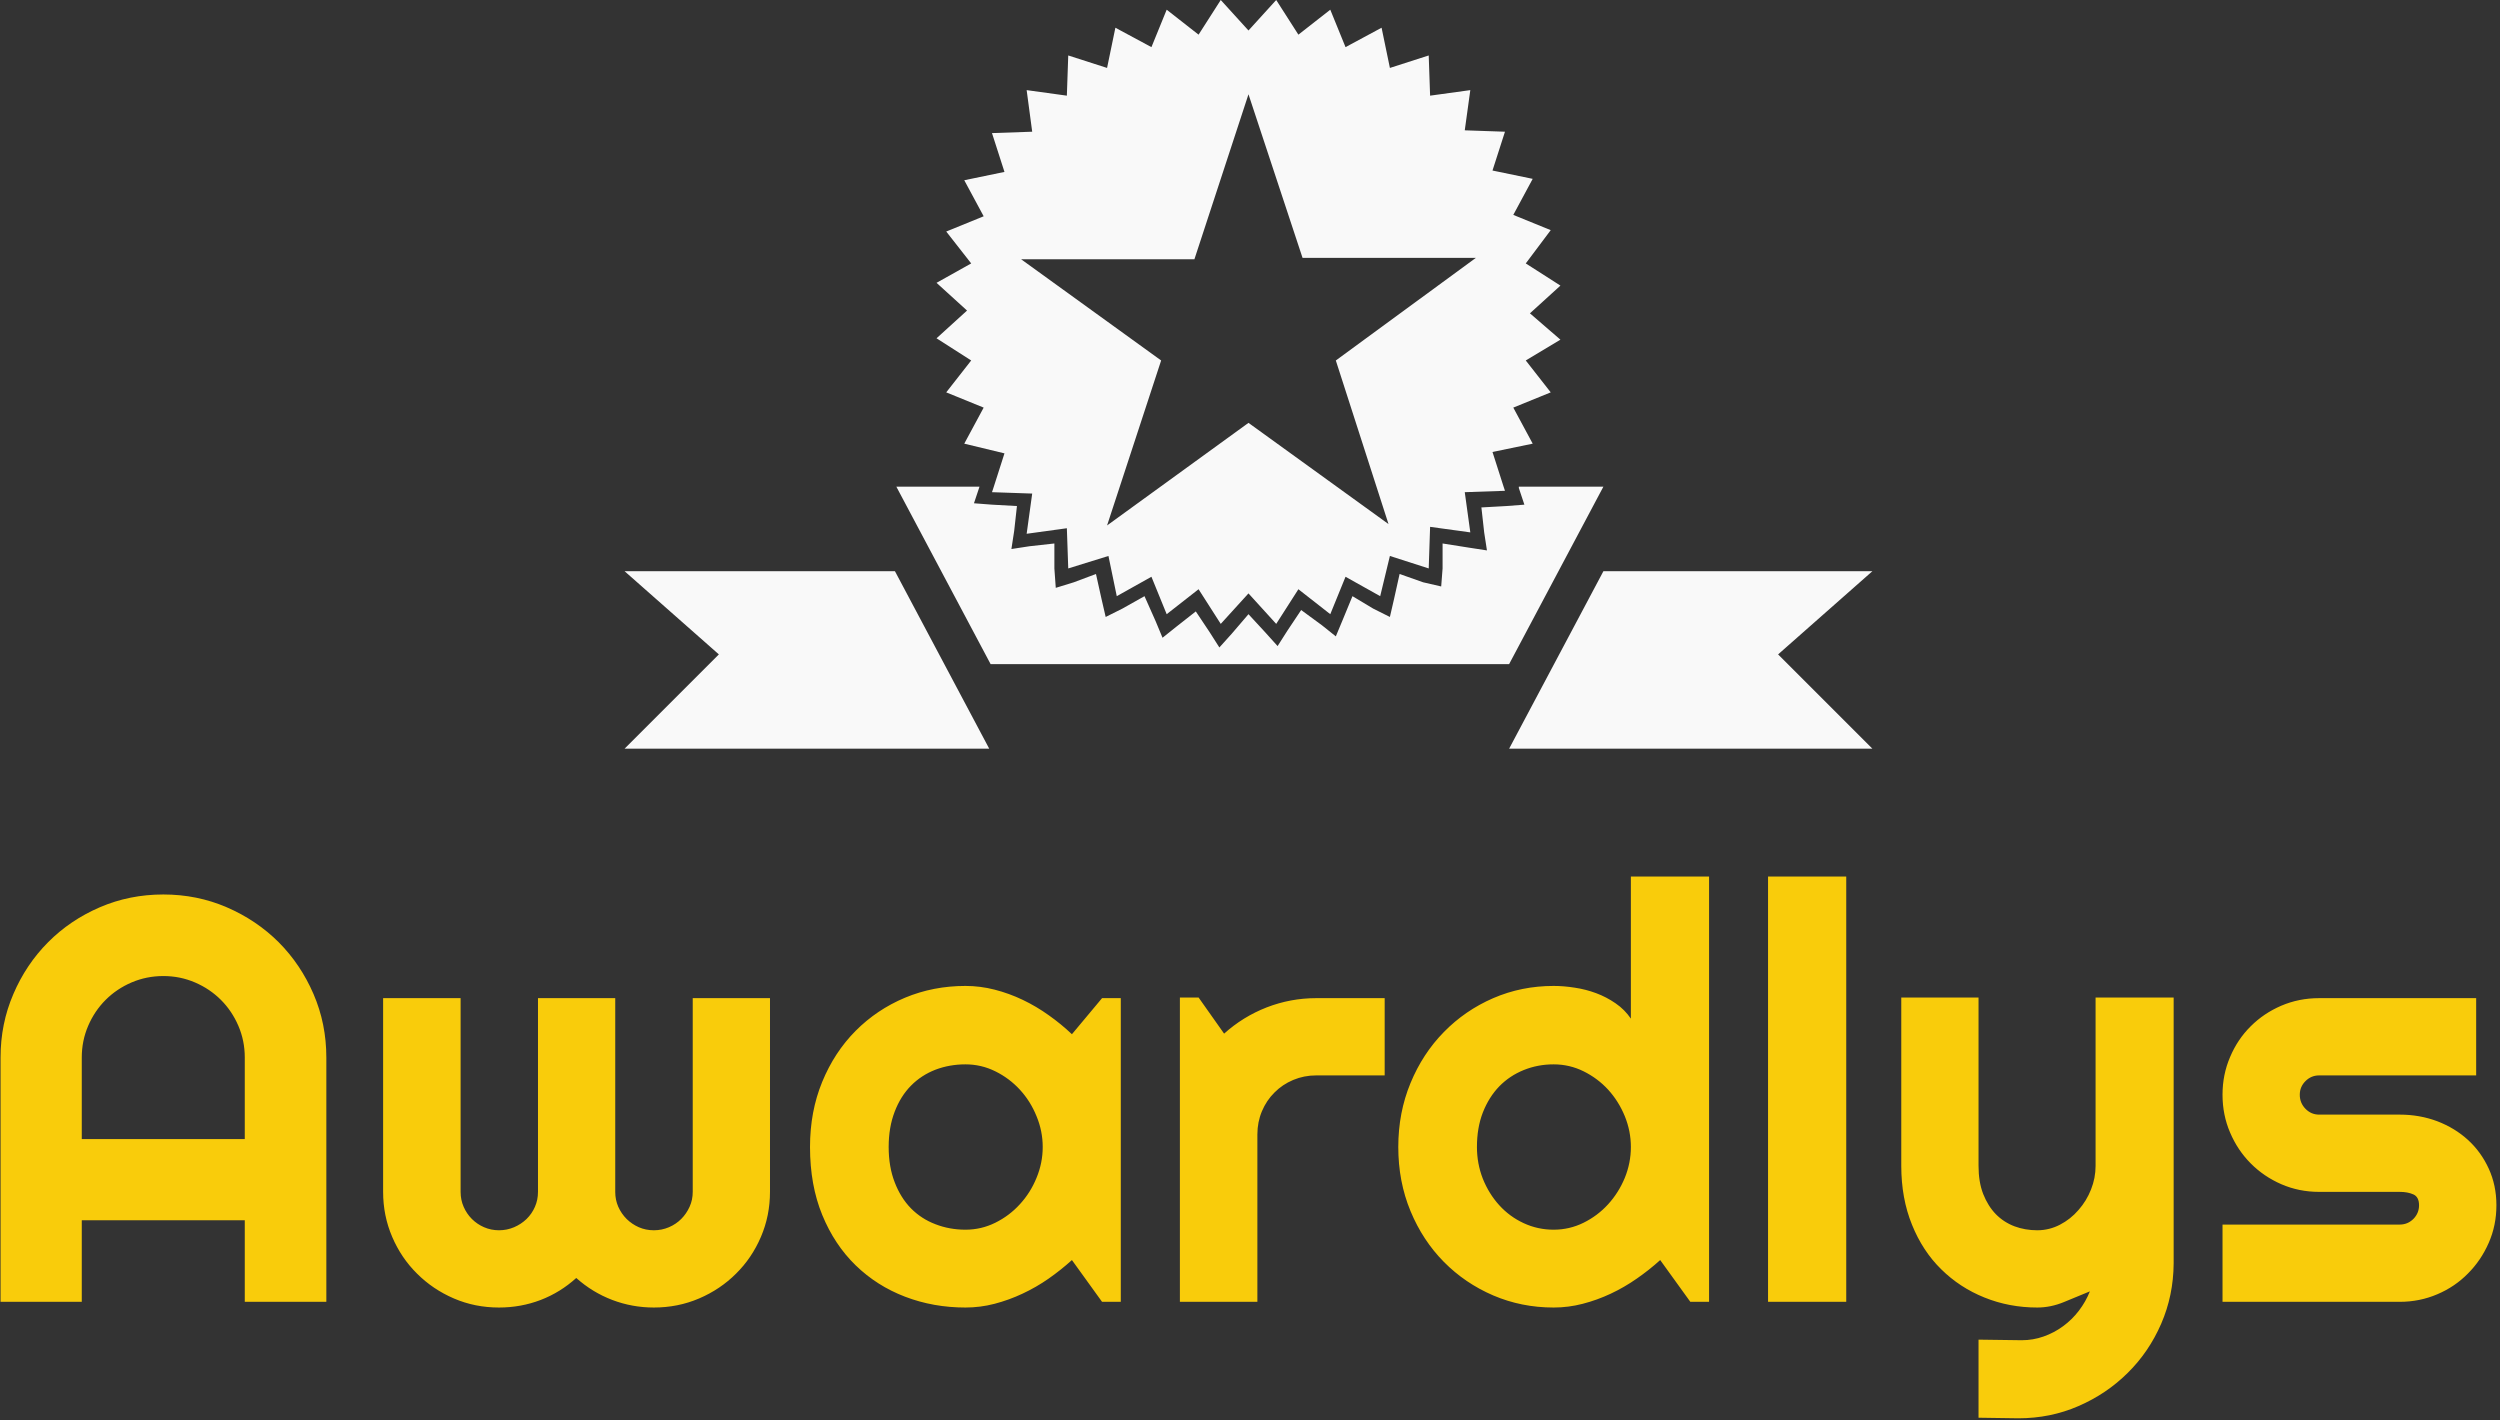 <svg xmlns="http://www.w3.org/2000/svg" version="1.1" xmlns:xlink="http://www.w3.org/1999/xlink" xmlns:svgjs="http://svgjs.dev/svgjs" width="1500" height="852" viewBox="0 0 1500 852"><rect x="0" y="0" width="1500" height="852" fill="#333333" stroke="none"/><g transform="matrix(1,0,0,1,-0.909,-0.511)"><svg viewBox="0 0 396 225" data-background-color="#0c1d36" preserveAspectRatio="xMidYMid meet" height="852" width="1500" xmlns="http://www.w3.org/2000/svg" xmlns:xlink="http://www.w3.org/1999/xlink"><g id="tight-bounds" transform="matrix(1,0,0,1,0.24,0.135)"><svg viewBox="0 0 395.52 224.73" height="224.73" width="395.52"><g><svg viewBox="0 0 395.52 224.73" height="224.73" width="395.52"><g transform="matrix(1,0,0,1,0,138.892)"><svg viewBox="0 0 395.52 85.838" height="85.838" width="395.52"><g id="textblocktransform"><svg viewBox="0 0 395.52 85.838" height="85.838" width="395.52" id="textblock"><g><svg viewBox="0 0 395.52 85.838" height="85.838" width="395.52"><g transform="matrix(1,0,0,1,0,0)"><svg width="395.52" viewBox="2.86 -36.55 214.51 46.56" height="85.838" data-palette-color="#f9cc0b"><path d="M9.84-13.99L23.85-13.99 23.85-21Q23.85-22.44 23.3-23.72 22.75-25 21.8-25.95 20.85-26.9 19.57-27.45 18.29-28 16.85-28L16.85-28Q15.41-28 14.12-27.45 12.84-26.9 11.89-25.95 10.94-25 10.39-23.72 9.84-22.44 9.84-21L9.84-21 9.84-13.99ZM30.86-21L30.86 0 23.85 0 23.85-7.01 9.84-7.01 9.84 0 2.86 0 2.86-21Q2.86-23.9 3.96-26.45 5.05-29 6.95-30.91 8.84-32.81 11.39-33.91 13.94-35.01 16.85-35.01L16.85-35.01Q19.75-35.01 22.3-33.91 24.85-32.81 26.76-30.91 28.66-29 29.76-26.45 30.86-23.9 30.86-21L30.86-21ZM68.99-26.1L68.99-9.45Q68.99-7.4 68.21-5.58 67.43-3.76 66.07-2.42 64.72-1.07 62.9-0.29 61.08 0.49 59.01 0.49L59.01 0.49Q57.15 0.49 55.44-0.16 53.73-0.81 52.34-2.05L52.34-2.05Q50.97-0.81 49.28-0.16 47.58 0.49 45.7 0.49L45.7 0.49Q43.63 0.49 41.82-0.29 40.01-1.07 38.66-2.42 37.3-3.76 36.52-5.58 35.74-7.4 35.74-9.45L35.74-9.45 35.74-26.1 42.4-26.1 42.4-9.45Q42.4-8.76 42.66-8.17 42.92-7.57 43.37-7.12 43.82-6.67 44.42-6.41 45.02-6.15 45.7-6.15L45.7-6.15Q46.38-6.15 46.99-6.41 47.6-6.67 48.07-7.12 48.53-7.57 48.79-8.17 49.05-8.76 49.05-9.45L49.05-9.45 49.05-26.1 55.69-26.1 55.69-9.45Q55.69-8.76 55.95-8.17 56.22-7.57 56.67-7.12 57.13-6.67 57.72-6.41 58.32-6.15 59.01-6.15L59.01-6.15Q59.69-6.15 60.3-6.41 60.91-6.67 61.36-7.12 61.81-7.57 62.08-8.17 62.35-8.76 62.35-9.45L62.35-9.45 62.35-26.1 68.99-26.1ZM99.14-26.1L99.14 0 97.53 0 94.94-3.59Q93.99-2.73 92.93-1.99 91.87-1.25 90.69-0.7 89.52-0.15 88.29 0.17 87.06 0.49 85.79 0.49L85.79 0.49Q83.03 0.49 80.6-0.44 78.17-1.37 76.35-3.14 74.53-4.91 73.48-7.47 72.43-10.03 72.43-13.31L72.43-13.31Q72.43-16.36 73.48-18.91 74.53-21.46 76.35-23.29 78.17-25.12 80.6-26.14 83.03-27.15 85.79-27.15L85.79-27.15Q87.06-27.15 88.3-26.83 89.55-26.51 90.72-25.95 91.89-25.39 92.95-24.63 94.01-23.88 94.94-23L94.94-23 97.53-26.1 99.14-26.1ZM92.43-13.31L92.43-13.31Q92.43-14.67 91.9-15.95 91.38-17.24 90.47-18.23 89.57-19.21 88.36-19.81 87.15-20.41 85.79-20.41L85.79-20.41Q84.42-20.41 83.21-19.95 82-19.48 81.11-18.58 80.22-17.68 79.71-16.35 79.19-15.01 79.19-13.31L79.19-13.31Q79.19-11.6 79.71-10.27 80.22-8.94 81.11-8.03 82-7.13 83.21-6.67 84.42-6.2 85.79-6.2L85.79-6.2Q87.15-6.2 88.36-6.8 89.57-7.4 90.47-8.39 91.38-9.38 91.9-10.66 92.43-11.94 92.43-13.31ZM110.88-14.4L110.88 0 104.22 0 104.22-26.15 105.83-26.15 108.02-23.05Q109.64-24.51 111.69-25.31 113.74-26.1 115.93-26.1L115.93-26.1 121.82-26.1 121.82-19.46 115.93-19.46Q114.89-19.46 113.96-19.07 113.03-18.68 112.35-17.99 111.66-17.31 111.27-16.38 110.88-15.45 110.88-14.4L110.88-14.4ZM149.7-36.55L149.7 0 148.09 0 145.5-3.59Q144.55-2.73 143.48-1.99 142.42-1.25 141.25-0.7 140.08-0.15 138.84 0.17 137.61 0.49 136.34 0.49L136.34 0.49Q133.58 0.49 131.15-0.55 128.73-1.59 126.91-3.43 125.09-5.27 124.04-7.8 122.99-10.33 122.99-13.31L122.99-13.31Q122.99-16.26 124.04-18.8 125.09-21.34 126.91-23.19 128.73-25.05 131.15-26.1 133.58-27.15 136.34-27.15L136.34-27.15Q137.22-27.15 138.16-27 139.1-26.86 139.99-26.53 140.88-26.2 141.66-25.66 142.45-25.12 142.98-24.34L142.98-24.34 142.98-36.55 149.7-36.55ZM142.98-13.31L142.98-13.31Q142.98-14.67 142.46-15.95 141.93-17.24 141.03-18.23 140.13-19.21 138.92-19.81 137.71-20.41 136.34-20.41L136.34-20.41Q134.98-20.41 133.77-19.92 132.56-19.43 131.67-18.52 130.78-17.6 130.26-16.28 129.75-14.97 129.75-13.31L129.75-13.31Q129.75-11.87 130.26-10.57 130.78-9.28 131.67-8.3 132.56-7.32 133.77-6.76 134.98-6.2 136.34-6.2L136.34-6.2Q137.71-6.2 138.92-6.8 140.13-7.4 141.03-8.39 141.93-9.38 142.46-10.66 142.98-11.94 142.98-13.31ZM161.49-36.55L161.49 0 154.77 0 154.77-36.55 161.49-36.55ZM176.28 10.01L172.86 9.96 172.86 3.25 176.57 3.3Q177.55 3.3 178.45 2.98 179.36 2.66 180.12 2.1 180.89 1.54 181.48 0.77 182.07 0 182.43-0.9L182.43-0.9Q181.33-0.44 180.2 0.02 179.06 0.49 177.91 0.49L177.91 0.49Q175.5 0.49 173.37-0.37 171.25-1.22 169.65-2.8 168.05-4.37 167.14-6.63 166.22-8.89 166.22-11.69L166.22-11.69 166.22-26.15 172.86-26.15 172.86-11.69Q172.86-10.3 173.26-9.27 173.67-8.23 174.35-7.53 175.03-6.84 175.95-6.49 176.86-6.15 177.91-6.15L177.91-6.15Q178.94-6.15 179.86-6.63 180.77-7.1 181.45-7.89 182.14-8.67 182.53-9.66 182.92-10.64 182.92-11.69L182.92-11.69 182.92-26.15 189.63-26.15 189.63-3.3Q189.61-0.54 188.56 1.88 187.51 4.3 185.69 6.1 183.87 7.91 181.45 8.96 179.04 10.01 176.28 10.01L176.28 10.01ZM209.06 0L209.06 0 193.83 0 193.83-6.64 209.06-6.64Q209.75-6.64 210.24-7.13 210.72-7.62 210.72-8.3L210.72-8.3Q210.72-9.01 210.24-9.23 209.75-9.45 209.06-9.45L209.06-9.45 202.13-9.45Q200.4-9.45 198.88-10.11 197.37-10.77 196.25-11.9 195.12-13.04 194.48-14.55 193.83-16.06 193.83-17.8L193.83-17.8Q193.83-19.53 194.48-21.04 195.12-22.56 196.25-23.68 197.37-24.8 198.88-25.45 200.4-26.1 202.13-26.1L202.13-26.1 215.63-26.1 215.63-19.46 202.13-19.46Q201.45-19.46 200.96-18.97 200.47-18.48 200.47-17.8L200.47-17.8Q200.47-17.09 200.96-16.59 201.45-16.09 202.13-16.09L202.13-16.09 209.06-16.09Q210.77-16.09 212.29-15.52 213.8-14.94 214.92-13.92 216.05-12.89 216.71-11.45 217.37-10.01 217.37-8.3L217.37-8.3Q217.37-6.57 216.71-5.07 216.05-3.56 214.92-2.43 213.8-1.29 212.29-0.65 210.77 0 209.06 0Z" opacity="1" transform="matrix(1,0,0,1,0,0)" fill="#f9cc0b" class="wordmark-text-0" data-fill-palette-color="primary" id="text-0"></path></svg></g></svg></g></svg></g></svg></g><g transform="matrix(1,0,0,1,98.903,0)"><svg viewBox="0 0 197.713 118.628" height="118.628" width="197.713"><g><svg xmlns="http://www.w3.org/2000/svg" xmlns:xlink="http://www.w3.org/1999/xlink" version="1.1" x="0" y="0" viewBox="5 23 90 54" enable-background="new 0 0 100 100" xml:space="preserve" height="118.628" width="197.713" class="icon-icon-0" data-fill-palette-color="accent" id="icon-0"><path d="M95 77H68.8l6.8-12.8H95l-6.8 6L95 77zM5 77h26.3l-6.8-12.8H5l6.8 6L5 77zM69.5 58.2l0.4 1.2-1.3 0.1-1.8 0.1 0.2 1.8 0.2 1.3-1.3-0.2L64 62.2 64 64l-0.1 1.3L62.6 65l-1.7-0.6-0.4 1.8-0.3 1.3-1.2-0.6L57.5 66l-0.7 1.7-0.5 1.2-1-0.8L53.8 67l-1 1.5-0.7 1.1-0.9-1L50 67.3l-1.2 1.4-0.9 1-0.7-1.1-1-1.5-1.4 1.1-1 0.8-0.5-1.2L42.5 66l-1.6 0.9-1.2 0.6-0.3-1.3-0.4-1.8L37.4 65l-1.3 0.4L36 64 36 62.2l-1.8 0.2-1.3 0.2 0.2-1.3 0.2-1.8-1.8-0.1-1.3-0.1 0.4-1.2h-6l6.8 12.8H50h18.8l6.8-12.8H69.5zM72.5 47.5L70 49l1.8 2.3-2.7 1.1 1.4 2.6-2.9 0.6 0.8 2.5 0.1 0.3-2.9 0.1 0.4 2.9-2.9-0.4L63 64l-2.8-0.9L59.5 66 57 64.6l-1.1 2.7-2.3-1.8L52 68l-2-2.2L48 68l-1.6-2.5-2.3 1.8L43 64.6 40.5 66l-0.6-2.9L37 64l-0.1-2.9L34 61.5l0.4-2.9-2.9-0.1 0.1-0.3 0.8-2.5L29.5 55l1.4-2.6-2.7-1.1L30 49l-2.5-1.6 2.2-2-2.2-2L30 42l-1.8-2.3 2.7-1.1L29.5 36l2.9-0.6-0.9-2.8 2.9-0.1L34 29.5l2.9 0.4L37 27l2.8 0.9 0.6-2.9 2.6 1.4 1.1-2.7 2.3 1.8L48 23l2 2.2 2-2.2 1.6 2.5 2.3-1.8 1.1 2.7 2.6-1.4 0.6 2.9L63 27l0.1 2.9 2.9-0.4-0.4 2.9 2.9 0.1-0.9 2.8 2.9 0.6-1.4 2.6 2.7 1.1L70 42l2.5 1.6-2.2 2L72.5 47.5zM66.4 41.6H53.9L50 29.8l-3.9 11.9H33.6L43.7 49l-3.9 11.9L50 53.5l10.1 7.3L56.3 49 66.4 41.6z" fill="#f9f9f9" data-fill-palette-color="accent"></path></svg></g></svg></g><g></g></svg></g><defs></defs></svg><rect width="395.52" height="224.73" fill="none" stroke="none" visibility="hidden"></rect></g></svg></g></svg>